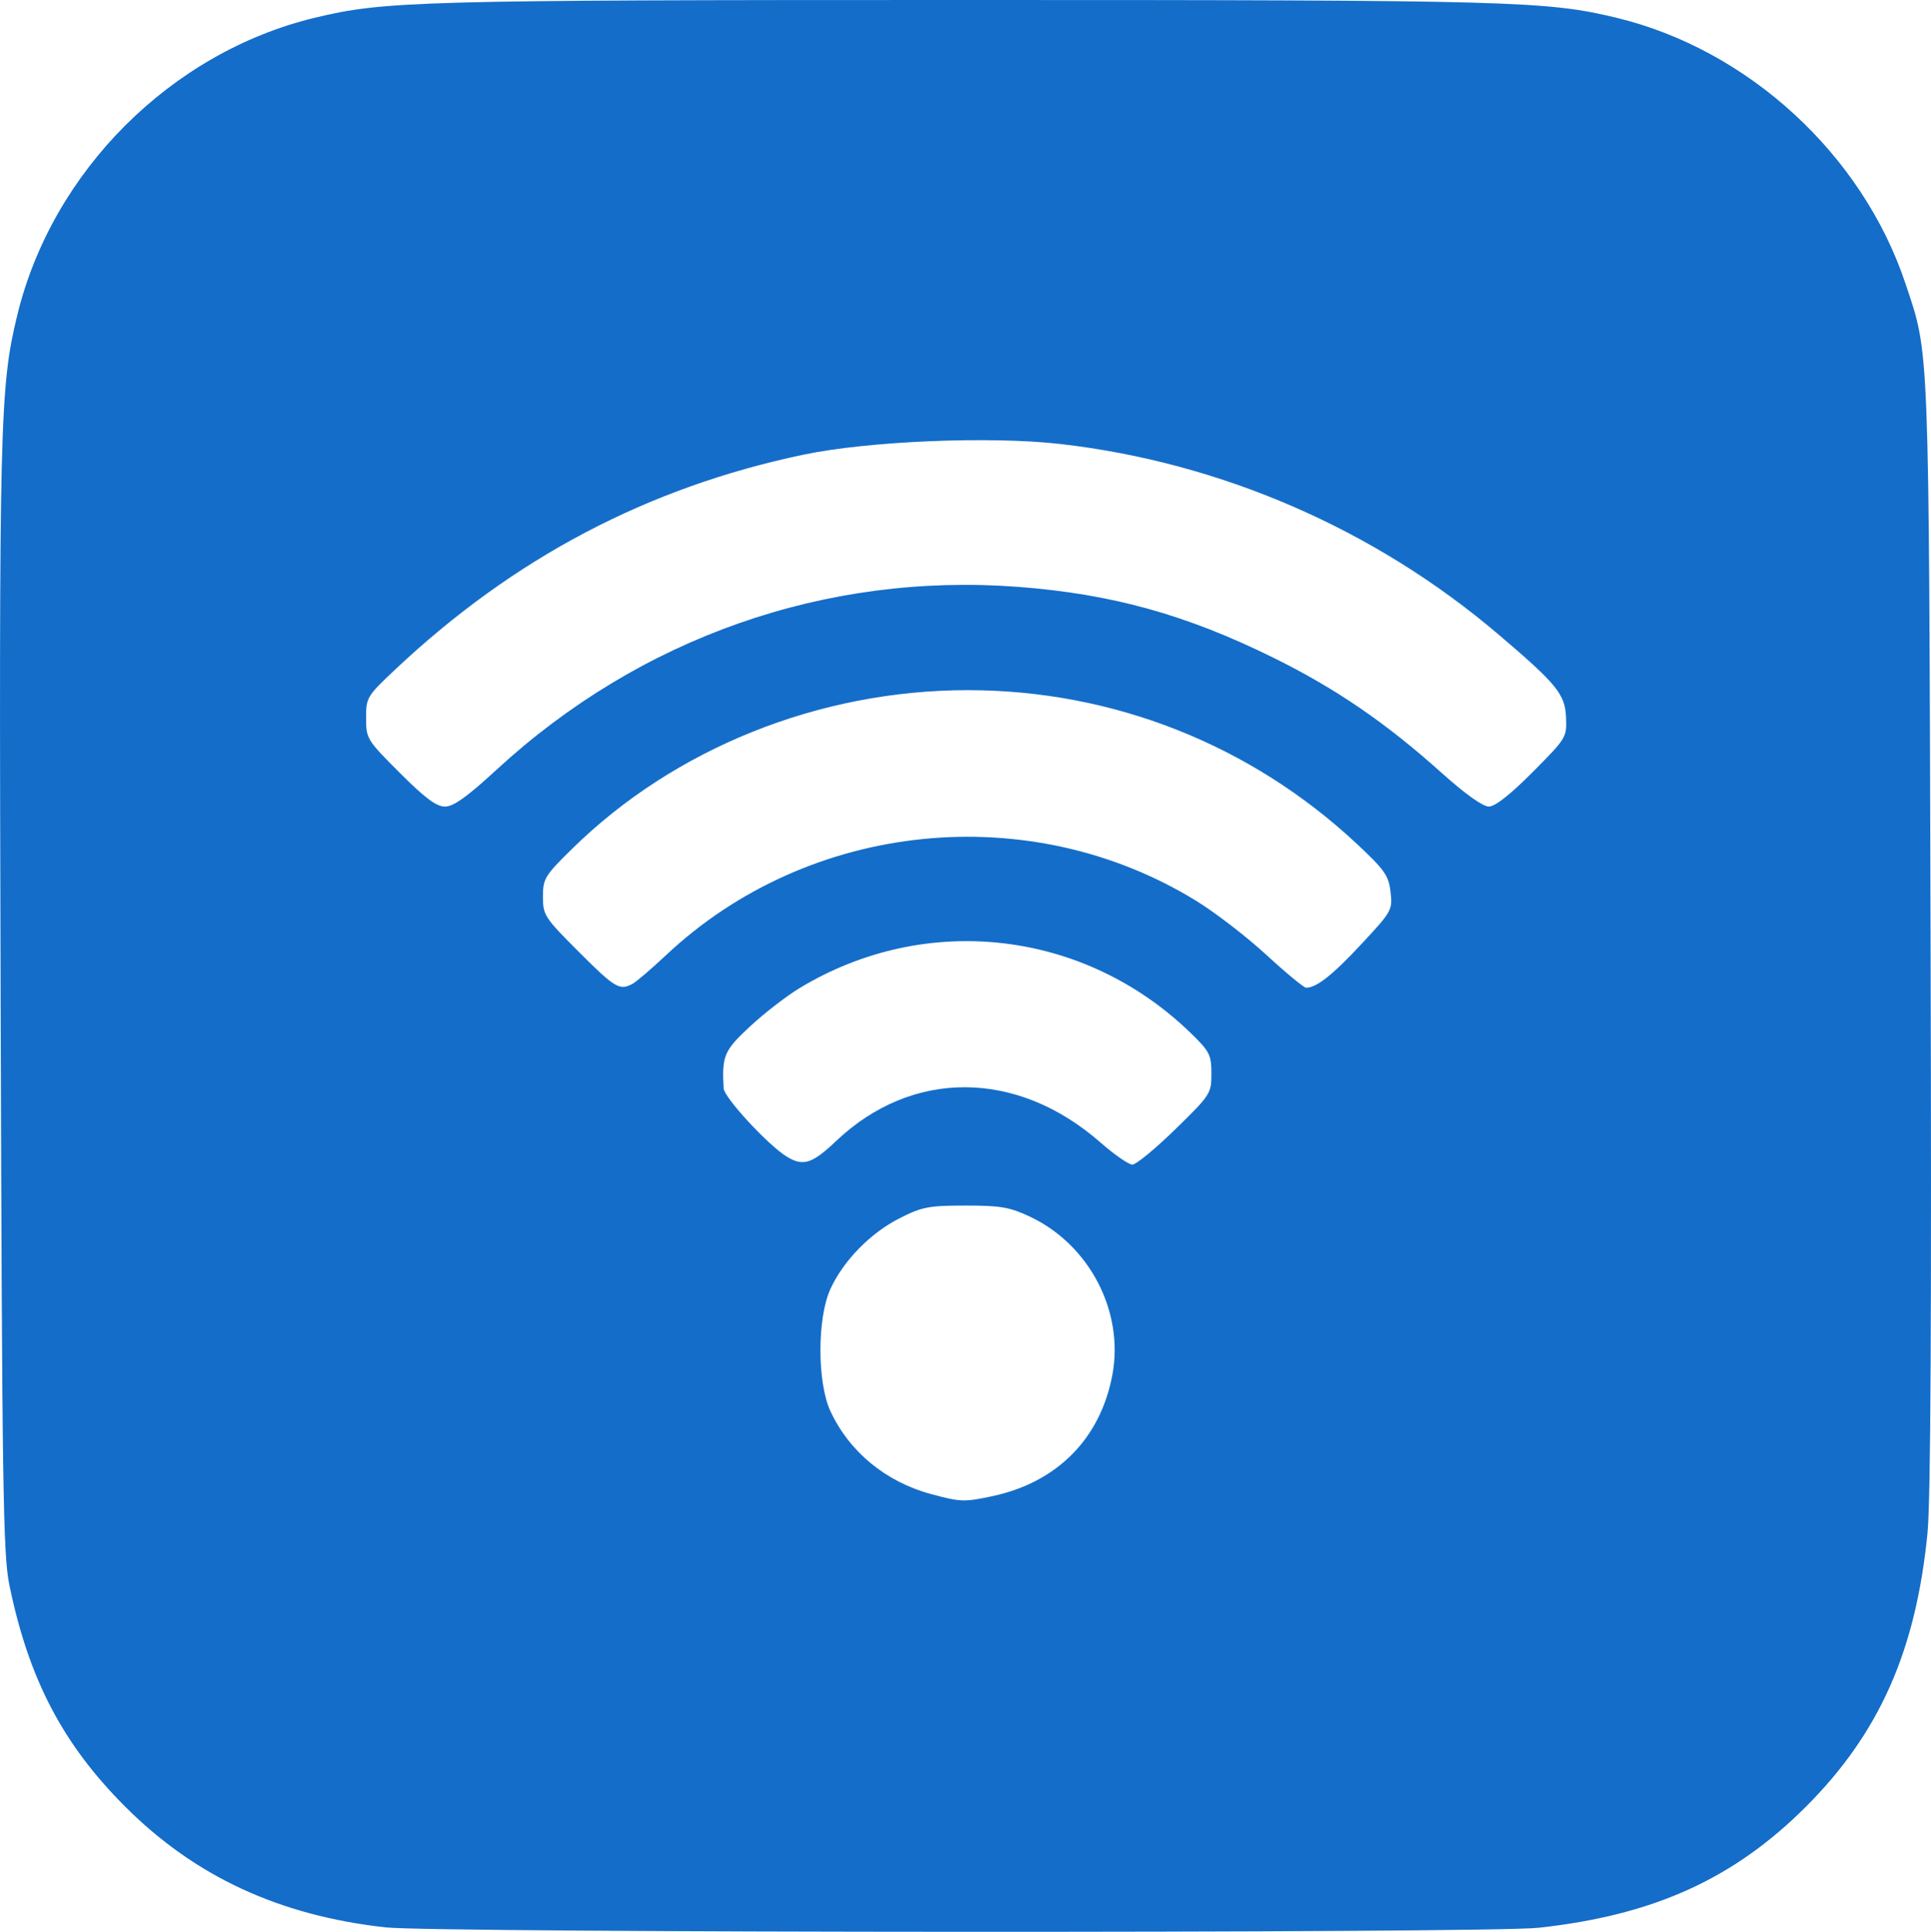<?xml version="1.0" encoding="UTF-8" standalone="no"?>
<!-- Created with Inkscape (http://www.inkscape.org/) -->

<svg
        xmlns:dc="http://purl.org/dc/elements/1.1/"
        xmlns:cc="http://creativecommons.org/ns#"
        xmlns:rdf="http://www.w3.org/1999/02/22-rdf-syntax-ns#"
        xmlns="http://www.w3.org/2000/svg"
        xmlns:sodipodi="http://sodipodi.sourceforge.net/DTD/sodipodi-0.dtd"
        xmlns:inkscape="http://www.inkscape.org/namespaces/inkscape"
        width="157.953mm"
        height="158.001mm"
        viewBox="0 0 157.953 158.001"
        version="1.1"
        id="svg8"
        inkscape:version="0.92.3 (2405546, 2018-03-11)"
        sodipodi:docname="btn_lidar.svg">
  <defs
     id="defs2" />
  <sodipodi:namedview
     id="base"
     pagecolor="#ffffff"
     bordercolor="#666666"
     borderopacity="1.0"
     inkscape:pageopacity="0.0"
     inkscape:pageshadow="2"
     inkscape:zoom="0.49497475"
     inkscape:cx="585.1808"
     inkscape:cy="-298.10215"
     inkscape:document-units="mm"
     inkscape:current-layer="layer1"
     showgrid="false"
     fit-margin-top="0"
     fit-margin-left="0"
     fit-margin-right="0"
     fit-margin-bottom="0"
     inkscape:window-width="3840"
     inkscape:window-height="2066"
     inkscape:window-x="-11"
     inkscape:window-y="-11"
     inkscape:window-maximized="1" />
  <g
     inkscape:label="Ebene 1"
     inkscape:groupmode="layer"
     id="layer1"
     transform="translate(-36.863,-109.316)">
    <path
       style="fill:#146dc9;fill-opacity:1;stroke-width:0.353"
       d="m 68.398,266.954 c -8.694,-0.967 -15.581,-4.16 -21.294,-9.873 -5.109,-5.109 -7.891,-10.43 -9.473,-18.119 -0.517,-2.513 -0.596,-7.776 -0.716,-47.978 -0.141,-47.162 -0.072,-50.012 1.367,-55.915 2.864,-11.753 12.563,-21.45 24.296,-24.292 5.72,-1.385 8.476,-1.461 53.269,-1.461 44.794,0 47.549,0.076 53.269,1.461 10.762,2.607 20.081,11.177 23.602,21.705 1.981,5.924 1.917,4.274 2.062,53.21 0.092,30.982 0.013,46.374 -0.252,49.036 -0.956,9.636 -3.946,16.36 -9.939,22.353 -5.918,5.918 -12.479,8.887 -21.898,9.908 -4.231,0.459 -90.14,0.427 -94.294,-0.035 z m 49.636,-35.268 c 5.306,-1.126 8.859,-4.722 9.825,-9.945 0.955,-5.167 -1.878,-10.607 -6.721,-12.903 -1.668,-0.791 -2.411,-0.92 -5.292,-0.92 -3.008,0 -3.561,0.106 -5.395,1.036 -2.388,1.21 -4.585,3.454 -5.66,5.782 -1.087,2.353 -1.092,7.639 -0.008,9.983 1.541,3.333 4.536,5.801 8.25,6.8 2.408,0.647 2.7,0.657 5.001,0.169 z m -12.771,-29.053 c 6.227,-5.906 14.808,-5.852 21.628,0.135 1.127,0.989 2.297,1.799 2.601,1.799 0.303,0 1.882,-1.298 3.507,-2.885 2.883,-2.814 2.956,-2.926 2.956,-4.556 0,-1.529 -0.142,-1.809 -1.676,-3.302 -8.69,-8.458 -21.684,-9.951 -32.03,-3.681 -1.064,0.645 -2.881,2.051 -4.036,3.124 -2.128,1.976 -2.306,2.394 -2.158,5.064 0.042,0.757 3.624,4.635 5.15,5.576 1.348,0.831 2.081,0.602 4.058,-1.274 z M 88.617,189.773 c 0.327,-0.181 1.547,-1.225 2.711,-2.321 11.702,-11.009 29.732,-12.857 43.396,-4.449 1.551,0.955 4.131,2.942 5.732,4.417 1.602,1.475 3.062,2.681 3.245,2.681 0.852,0 2.155,-1.028 4.518,-3.564 2.499,-2.682 2.56,-2.79 2.39,-4.268 -0.154,-1.338 -0.475,-1.798 -2.74,-3.918 -8.687,-8.128 -19.971,-12.588 -31.847,-12.588 -12.145,0 -23.997,4.754 -32.367,12.982 -2.234,2.196 -2.381,2.438 -2.381,3.915 0,1.502 0.134,1.708 2.933,4.507 2.972,2.972 3.347,3.193 4.41,2.604 z m -11.142,-17.498 c 11.748,-10.82 26.927,-16.146 42.64,-14.962 7.683,0.579 13.793,2.276 20.954,5.819 5.098,2.523 9.181,5.321 13.744,9.419 1.874,1.683 3.346,2.734 3.831,2.734 0.514,0 1.757,-0.976 3.589,-2.819 2.758,-2.774 2.801,-2.846 2.73,-4.478 -0.083,-1.903 -0.744,-2.712 -5.55,-6.8 -10.102,-8.593 -22.661,-14.05 -35.805,-15.558 -5.737,-0.658 -15.712,-0.243 -21.034,0.875 -12.734,2.675 -23.686,8.439 -33.385,17.57 -2.31,2.175 -2.381,2.293 -2.381,3.969 0,1.685 0.067,1.794 2.758,4.485 2.062,2.062 2.995,2.758 3.698,2.758 0.69,0 1.812,-0.803 4.209,-3.011 z"
       id="path850"
       inkscape:connector-curvature="0" />
  </g>
</svg>

